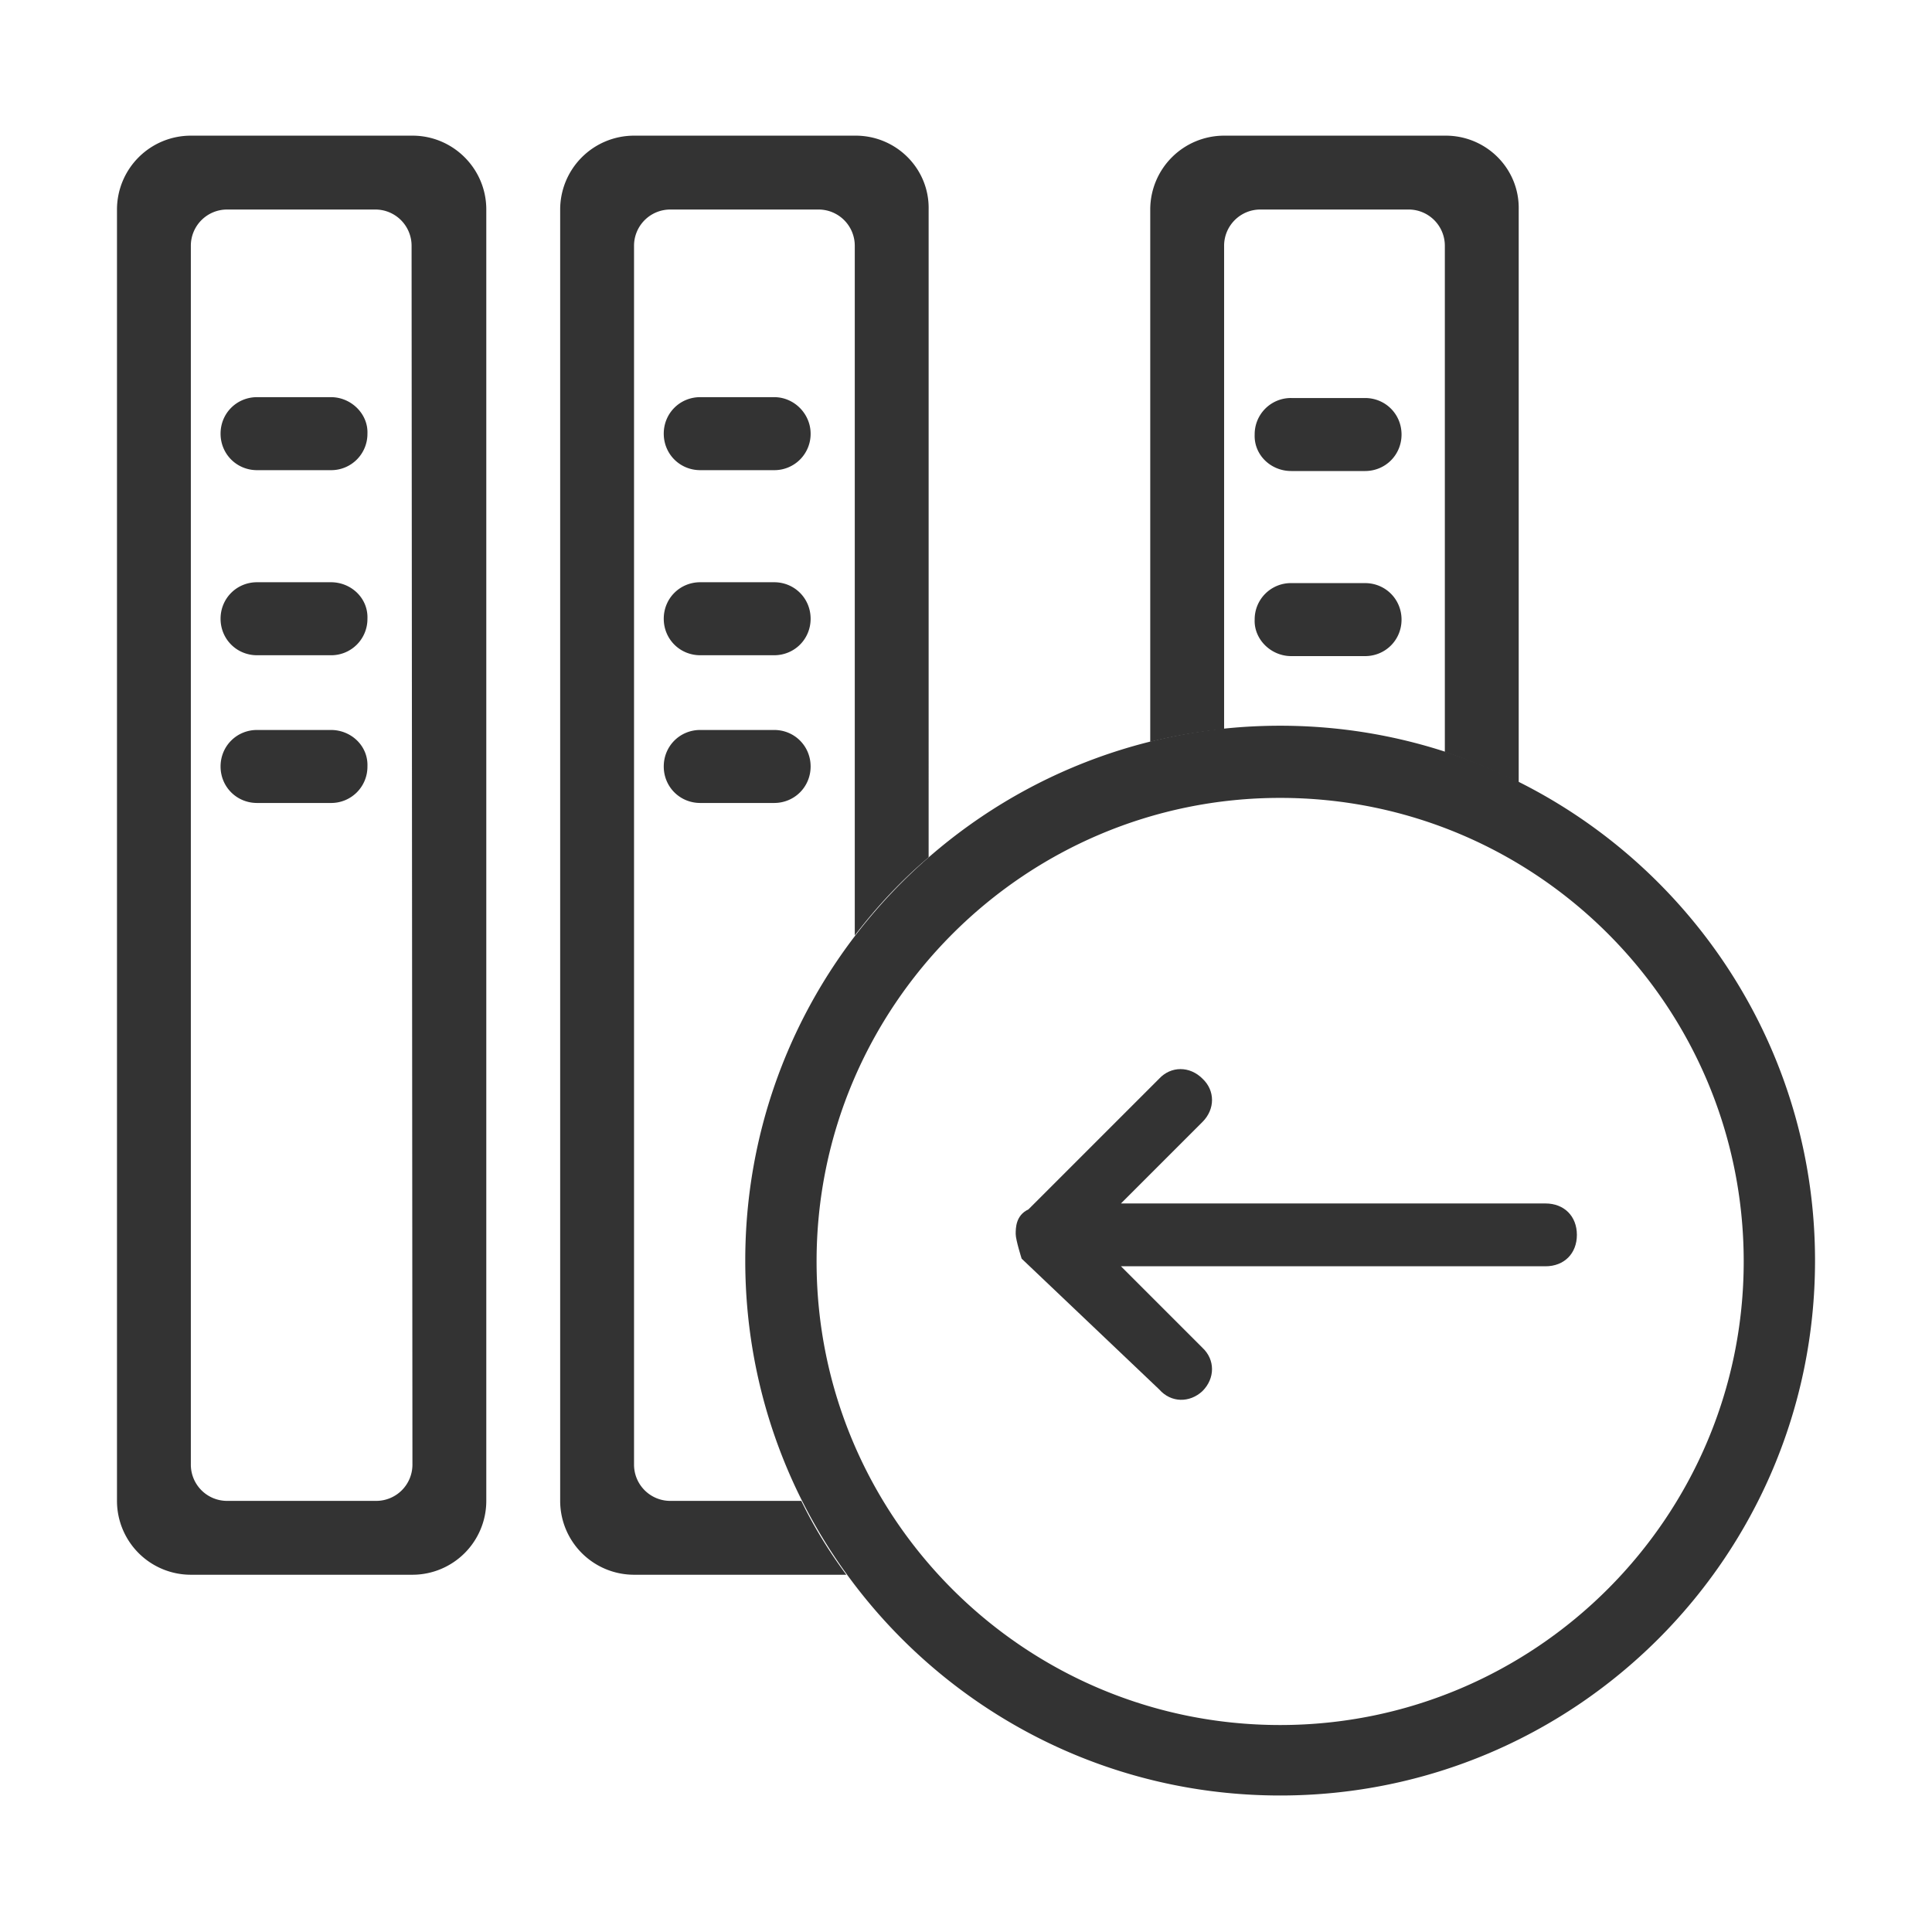 <?xml version="1.0" standalone="no"?><!DOCTYPE svg PUBLIC "-//W3C//DTD SVG 1.1//EN" "http://www.w3.org/Graphics/SVG/1.1/DTD/svg11.dtd"><svg class="icon" width="200px" height="200.00px" viewBox="0 0 1024 1024" version="1.1" xmlns="http://www.w3.org/2000/svg"><path d="M766.249 71.9h-117.448a39.173 39.173 0 0 0-39.148 39.148v282.148a273.126 273.126 0 0 1 39.148-6.748v-256.051a19.205 19.205 0 0 1 19.348-19.348h78.3a19.205 19.205 0 0 1 19.348 19.348v268.201a298.481 298.481 0 0 1 39.148 16.2V111.048c0.456-21.596-17.096-39.148-38.697-39.148z m-312.75 0H336.051a39.173 39.173 0 0 0-39.148 39.148v684.452a39.173 39.173 0 0 0 39.148 39.148h112.502c-9.001-12.15-17.101-25.201-23.849-39.148H355.4a19.205 19.205 0 0 1-19.348-19.348V130.401a19.205 19.205 0 0 1 19.348-19.348h78.3a19.205 19.205 0 0 1 19.348 19.348v365.399c11.699-15.299 24.75-29.251 39.148-41.4V111.048c0.456-21.596-17.096-39.148-38.697-39.148z m-234.9 0H101.151a39.173 39.173 0 0 0-39.148 39.148v684.452a39.173 39.173 0 0 0 39.148 39.148h117.448a39.173 39.173 0 0 0 39.148-39.148V111.048c0.005-21.596-17.546-39.148-39.148-39.148z m0 704.251a19.205 19.205 0 0 1-19.348 19.348H120.499a19.205 19.205 0 0 1-19.348-19.348V130.401a19.205 19.205 0 0 1 19.348-19.348h78.3a19.205 19.205 0 0 1 19.348 19.348l0.451 645.75z" fill="#333333" /><path d="M678.502 384.65c-156.6 0-283.5 126.899-283.5 283.5s126.899 283.5 283.5 283.5 283.5-126.899 283.5-283.5c0-156.15-126.904-283.5-283.5-283.5z m0 529.649c-135.9 0-245.699-110.249-245.699-245.699s110.249-245.699 245.699-245.699c135.9 0 245.699 110.249 245.699 245.699s-110.249 245.699-245.699 245.699zM175.401 308.598h-39.148c-10.798 0-19.348 8.55-19.348 19.348s8.55 19.348 19.348 19.348h39.148a19.205 19.205 0 0 0 19.348-19.348c0.451-10.798-8.55-19.348-19.348-19.348z m0 78.3h-39.148c-10.798 0-19.348 8.55-19.348 19.348s8.55 19.348 19.348 19.348h39.148a19.205 19.205 0 0 0 19.348-19.348c0.451-10.798-8.55-19.348-19.348-19.348z m508.948-137.247h39.148c10.798 0 19.348-8.55 19.348-19.348s-8.55-19.348-19.348-19.348h-39.148a19.205 19.205 0 0 0-19.348 19.348c-0.451 10.798 8.55 19.348 19.348 19.348z m0 98.099h39.148c10.798 0 19.348-8.55 19.348-19.348s-8.55-19.348-19.348-19.348h-39.148a19.205 19.205 0 0 0-19.348 19.348c-0.451 10.348 8.55 19.348 19.348 19.348z m-274.048 39.148H371.149c-10.798 0-19.348 8.55-19.348 19.348s8.55 19.348 19.348 19.348h39.148c10.798 0 19.348-8.55 19.348-19.348s-8.545-19.348-19.343-19.348z m0-176.399H371.149c-10.798 0-19.348 8.55-19.348 19.348s8.55 19.348 19.348 19.348h39.148a19.205 19.205 0 0 0 19.348-19.348c0.005-10.348-8.545-19.348-19.343-19.348z m0 98.099H371.149c-10.798 0-19.348 8.55-19.348 19.348s8.55 19.348 19.348 19.348h39.148c10.798 0 19.348-8.55 19.348-19.348s-8.545-19.348-19.343-19.348z m-234.9-98.099h-39.148c-10.798 0-19.348 8.55-19.348 19.348s8.55 19.348 19.348 19.348h39.148a19.205 19.205 0 0 0 19.348-19.348c0.451-10.348-8.55-19.348-19.348-19.348z" fill="#333333" /><path d="M637.331 737.307c6.748-6.748 6.748-16.65 0-22.948l-43.203-43.203L819.132 671.157c9.902 0 16.65-6.748 16.65-16.65s-6.748-16.65-16.65-16.65l-224.998 0 43.203-43.203c6.748-6.748 6.748-16.65 0-22.948-6.748-6.748-16.65-6.748-22.948 0l-69.299 69.299c-6.748 3.149-6.748 9.902-6.748 13.051s3.149 13.051 3.149 13.051l72.899 69.299c6.298 7.199 16.195 7.199 22.943 0.901z" fill="#333333" /></svg>